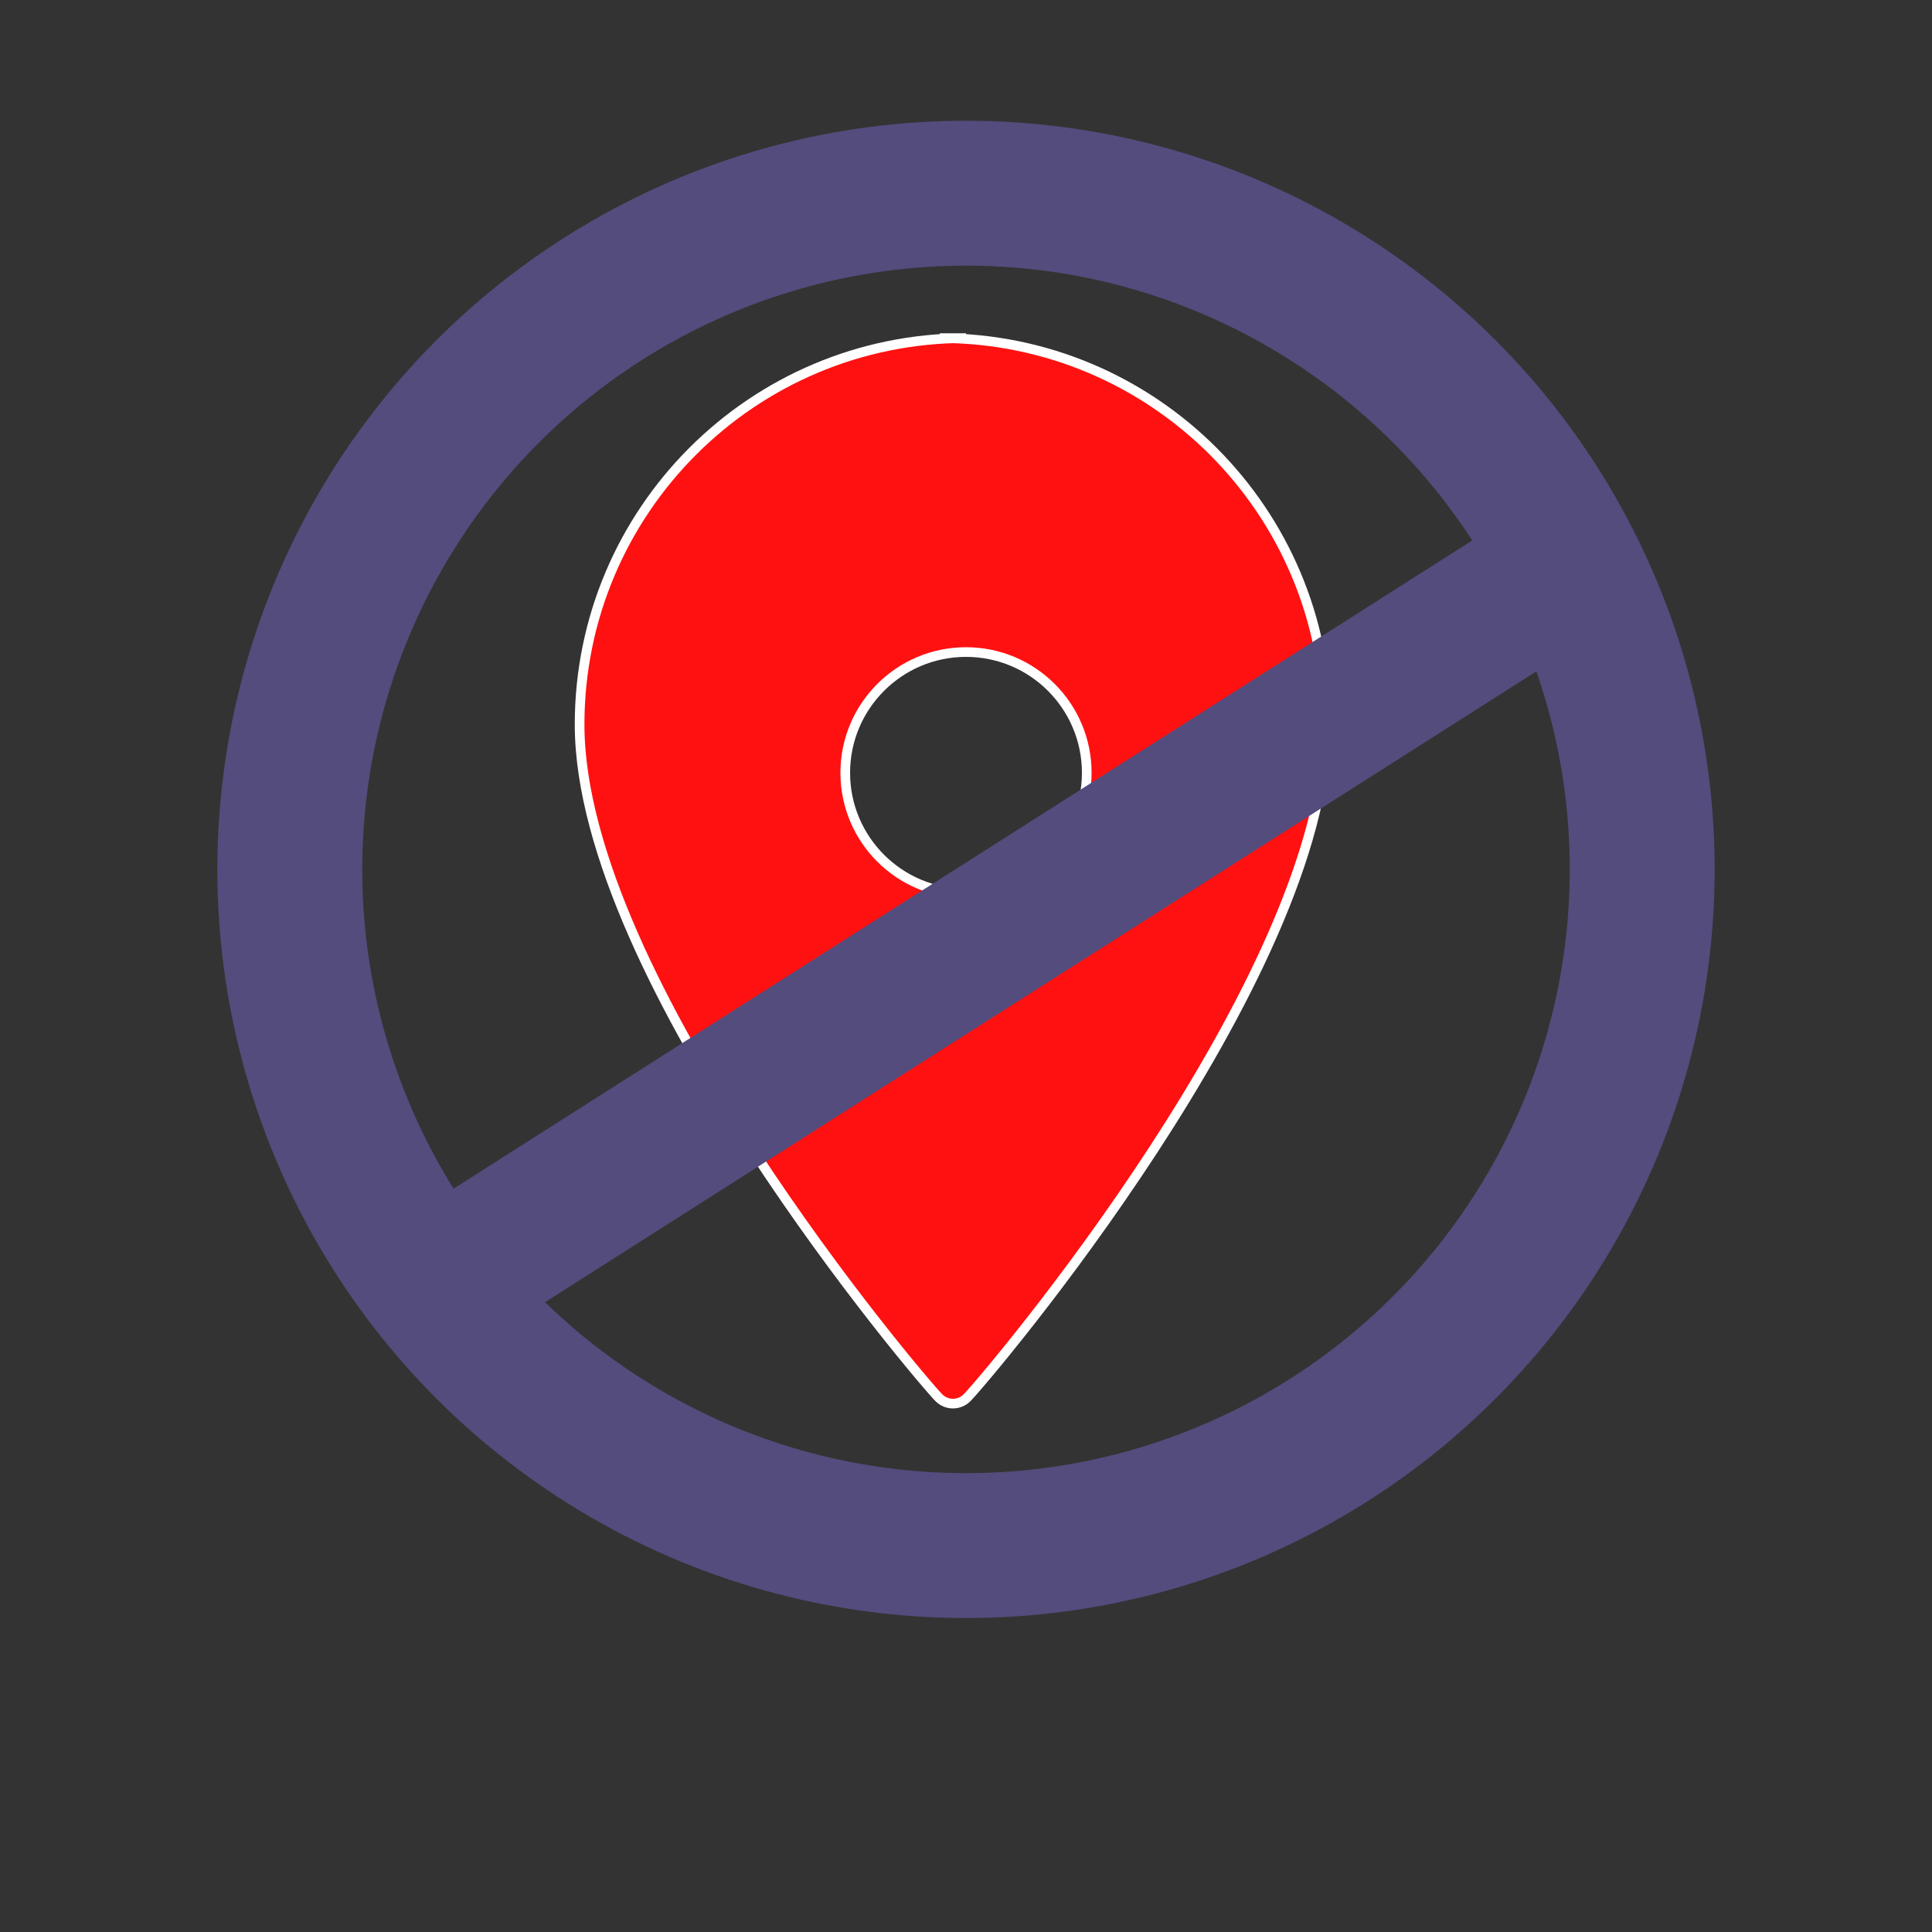 <svg 
  version="1.1" 
  xmlns="http://www.w3.org/2000/svg" 
  width="20" 
  height="20">
  <rect width="100%" height="100%" fill="#333333" stroke="none"/>
  <circle cx="10" cy="9" r="7" stroke="#534c7d" stroke-width="1.5" fill="none" />
  <path d="M10 3.5c-2.21 0-4 1.79-4 4 0 2.63 3.53 6.78 3.72 6.97.08.08.21.08.29 0 .19-.19 3.72-4.34 3.72-6.97 0-2.21-1.79-4-4-4zm0 5.75c-.69 0-1.25-.56-1.25-1.25s.56-1.25 1.25-1.25 1.25.56 1.25 1.25-.56 1.25-1.25 1.25z" fill="#f11" stroke="#fff" stroke-width=".1"/>
  <line x1="5" x2="16" y1="13" y2="6" stroke="#534c7d" stroke-width="1.5"/>
</svg>

